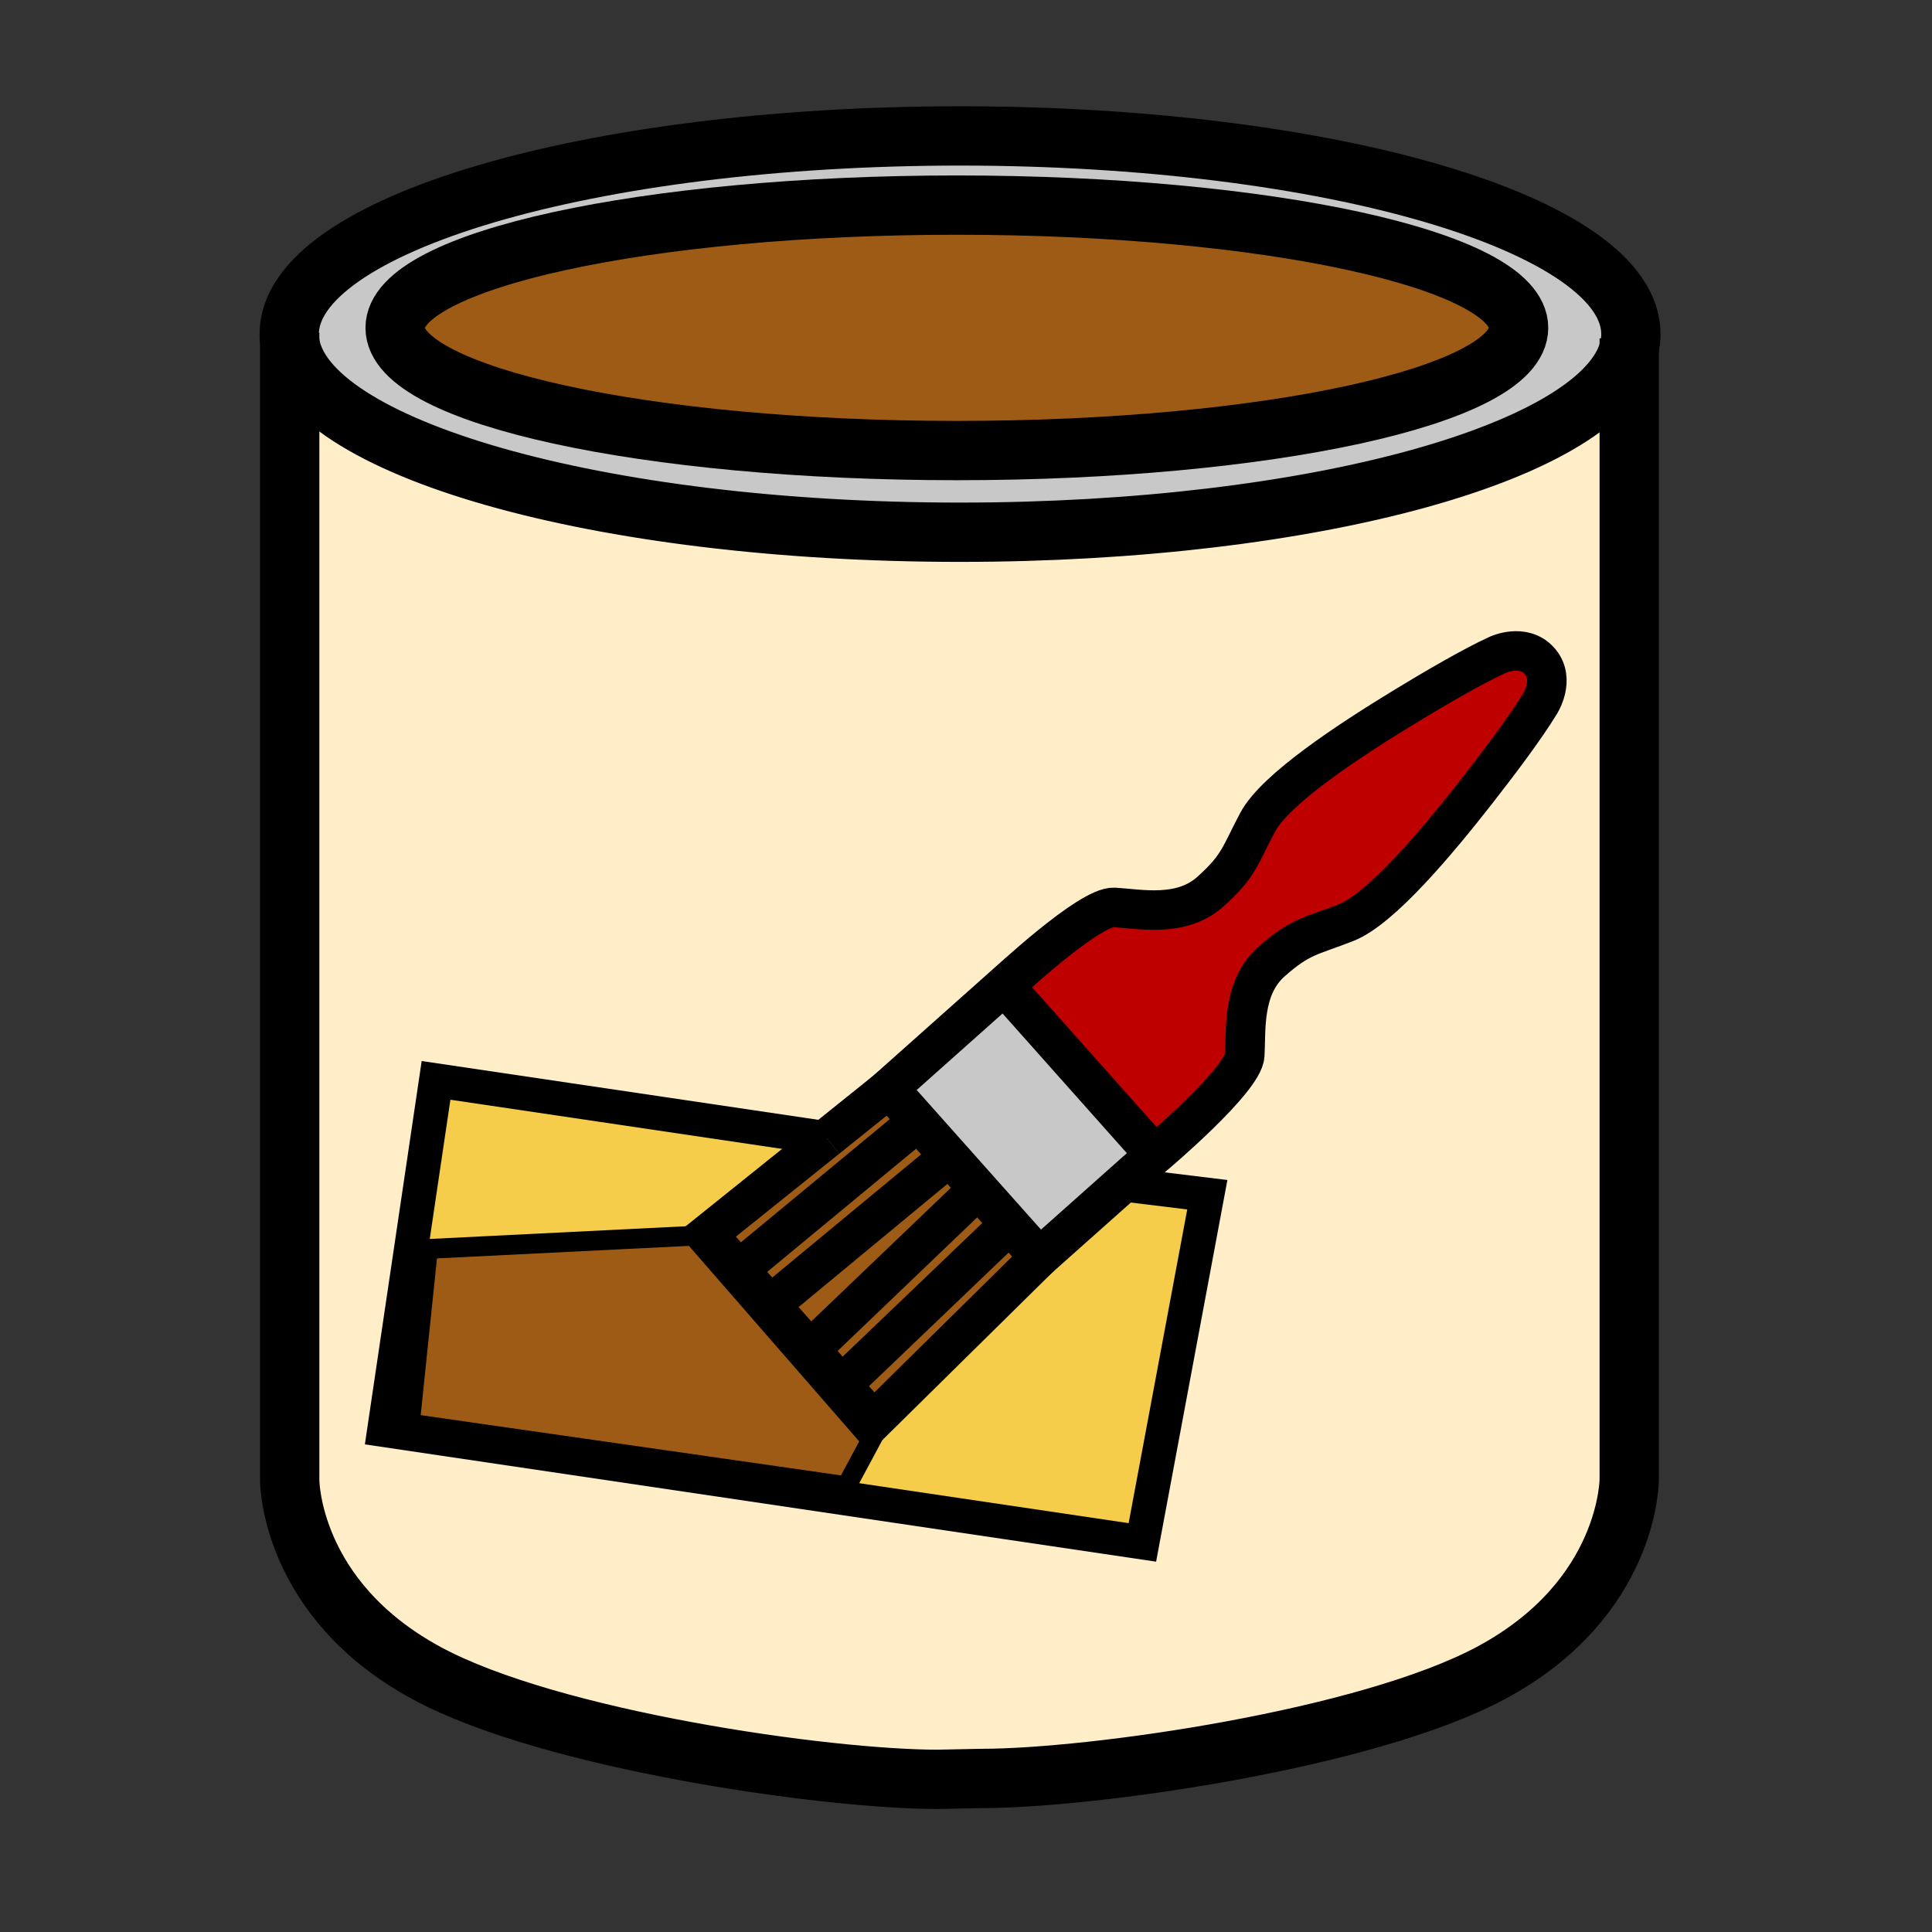 <svg xmlns="http://www.w3.org/2000/svg" width="850.394" height="850.394" viewBox="0 0 850.394 850.394" overflow="visible"><rect x="0" y="0" width="850.394" height="850.394" fill="#333333" stroke="none"/><path d="M502.83 678.91l-333.71-49.47 22.81-153.9 172.02 25.5-52.63 42.24 13.88 15.6 13.8 15.5 17.61 19.78 13.8 15.5 14.08 15.82 73-71.98.01.01 36.21-32.24 37.71 4.601-28.59 153.039zm-119.39-45.06l-78.31-89.909-116.74 5.8-7.98 76.859 192.15 27.551 10.88-20.301z" fill="#f6cc4b"/><path fill="#c8c8c8" d="M430.61 523.32l-12.73-14.31-13.8-15.49-12.82-14.4-.05-.06L442 433.82l.07.08 66.21 74.39-14.57 12.98-36.21 32.24-.01-.01-13.06-14.67z"/><path d="M169.12 629.44l333.71 49.47 28.59-153.04-37.71-4.601 14.57-12.979.029.01s38.94-32.81 39.591-43.81c.64-11-1.19-29.69 11.67-41.15 12.859-11.44 17.5-11.18 32.939-17.25 15.471-6.06 40.431-35.98 57.38-57.65 10.08-12.9 21.58-28.19 27.87-38.54 0 0 7.09-10.85-.109-18.95-7.221-8.1-18.61-2.63-18.61-2.63-11 5.05-27.53 14.69-41.521 23.22-23.479 14.32-56.09 35.65-63.899 50.3-7.82 14.64-8.09 19.27-20.96 30.73-12.851 11.45-31.22 7.47-42.22 6.84-10.98-.64-48.101 34.25-48.101 34.25l-.27.24-.07-.08-50.79 45.239.05.061-27.3 21.92h-.01l-172.02-25.5-22.809 153.9zm548 21.67s.29 52.39-60.65 85.149c-54.64 29.37-175.72 46.55-224.51 46.55l-19.3.391c-48.8 0-169.86-17.181-224.49-46.55-60.94-32.761-60.65-85.15-60.65-85.15V150.42c5.99 46.61 135.8 83.85 295.07 83.85 156.01 0 283.771-35.74 294.53-81.02v497.86z" fill="#ffeec8"/><path d="M717.12 153.25c-10.76 45.28-138.521 81.02-294.53 81.02-159.27 0-289.08-37.24-295.07-83.85-.15-1.12-.22-2.24-.22-3.37 0-48.17 132.2-87.22 295.29-87.22 163.07 0 295.271 39.05 295.271 87.22a26.6 26.6 0 0 1-.741 6.2zm-48.69-8.95c0-29.83-110.71-54.02-247.25-54.02-136.56 0-247.26 24.19-247.26 54.02 0 29.84 110.7 54.02 247.26 54.02 136.54 0 247.25-24.18 247.25-54.02z" fill="#c8c8c8"/><path d="M677.65 290.95c7.199 8.1.109 18.95.109 18.95-6.29 10.35-17.79 25.64-27.87 38.54-16.949 21.67-41.909 51.59-57.38 57.65-15.439 6.07-20.08 5.81-32.939 17.25-12.86 11.46-11.03 30.15-11.67 41.15-.65 11-39.591 43.81-39.591 43.81l-.029-.01-66.21-74.39.27-.24s37.12-34.89 48.101-34.25c11 .63 29.369 4.61 42.22-6.84 12.87-11.46 13.14-16.09 20.96-30.73 7.81-14.65 40.42-35.98 63.899-50.3 13.99-8.53 30.521-18.17 41.521-23.22-.001 0 11.389-5.47 18.609 2.63z" fill="#be0000"/><path d="M421.18 90.28c136.54 0 247.25 24.19 247.25 54.02 0 29.84-110.71 54.02-247.25 54.02-136.56 0-247.26-24.18-247.26-54.02 0-29.83 110.7-54.02 247.26-54.02zM444.43 538.83l13.06 14.67-73 71.98-14.08-15.82z" fill="#9e5b16"/><path fill="#9e5b16" d="M444.43 538.83l-74.02 70.83-13.8-15.5 74-70.84zM417.88 509.01l12.73 14.31-74 70.84L339 574.38l77.33-63.99z"/><path fill="#9e5b16" d="M417.88 509.01l-1.55 1.38L339 574.38l-13.8-15.5 77.33-63.98 1.55-1.38z"/><path fill="#9e5b16" d="M391.26 479.12l12.82 14.4-1.55 1.38-77.33 63.98-13.88-15.6 52.63-42.24h.01zM305.13 543.94l78.31 89.91-10.88 20.3-192.15-27.55 7.98-76.86z"/><g fill="none" stroke="#000"><path d="M127.52 150.42c-.15-1.12-.22-2.24-.22-3.37 0-48.17 132.2-87.22 295.29-87.22 163.07 0 295.271 39.05 295.271 87.22 0 2.09-.25 4.15-.74 6.2-10.76 45.28-138.521 81.02-294.53 81.02-159.271 0-289.081-37.24-295.071-83.85z" stroke-width="26.103"/><path d="M668.43 144.3c0 29.84-110.71 54.02-247.25 54.02-136.56 0-247.26-24.18-247.26-54.02 0-29.83 110.7-54.02 247.26-54.02 136.54 0 247.25 24.19 247.25 54.02z" stroke-width="26.103"/><path d="M717.12 148.95v502.16s.29 52.39-60.65 85.149c-54.64 29.37-175.72 46.55-224.51 46.55l-19.3.391c-48.8 0-169.86-17.181-224.49-46.55-60.94-32.761-60.65-85.15-60.65-85.15V146.48" stroke-width="26.103"/><path stroke-width="15" d="M493.71 521.27l37.71 4.6-28.59 153.04-333.71-49.47 22.81-153.9 172.02 25.5"/><path stroke-width="17.402" d="M363.95 501.04l-52.63 42.24 13.88 15.6 13.8 15.5 17.61 19.78 13.8 15.5 14.08 15.82 73-71.98 4.05-3.99"/><path stroke-width="15" d="M363.96 501.04h-.01"/><path stroke-width="17.402" d="M395.7 475.56l-4.44 3.56-27.3 21.92"/><path stroke-width="17.402" d="M391.26 479.12l-.05-.06L442 433.82l.07.08 66.21 74.39-14.57 12.98-36.21 32.24-.01-.01-13.06-14.67-13.82-15.51-12.73-14.31-13.8-15.49zM442.34 433.66s37.12-34.89 48.101-34.25c11 .63 29.369 4.61 42.22-6.84 12.87-11.46 13.14-16.09 20.96-30.73 7.81-14.65 40.42-35.98 63.899-50.3 13.99-8.53 30.521-18.17 41.521-23.22 0 0 11.39-5.47 18.61 2.63 7.199 8.1.109 18.95.109 18.95-6.29 10.35-17.79 25.64-27.87 38.54-16.949 21.67-41.909 51.59-57.38 57.65-15.439 6.07-20.08 5.81-32.939 17.25-12.86 11.46-11.03 30.15-11.67 41.15-.65 11-39.591 43.81-39.591 43.81M370.41 609.66l74.02-70.83"/><path stroke-width="17.402" d="M356.61 594.16l74-70.84.01-.01M323.58 560.22l1.62-1.34 77.33-63.98M337.38 575.72l1.62-1.34 77.33-63.99"/><path stroke-width="8.701" d="M188.39 549.74l116.74-5.8 78.31 89.91-10.88 20.3-192.15-27.55z"/></g><path fill="none" d="M0 0h850.394v850.394H0z"/></svg>